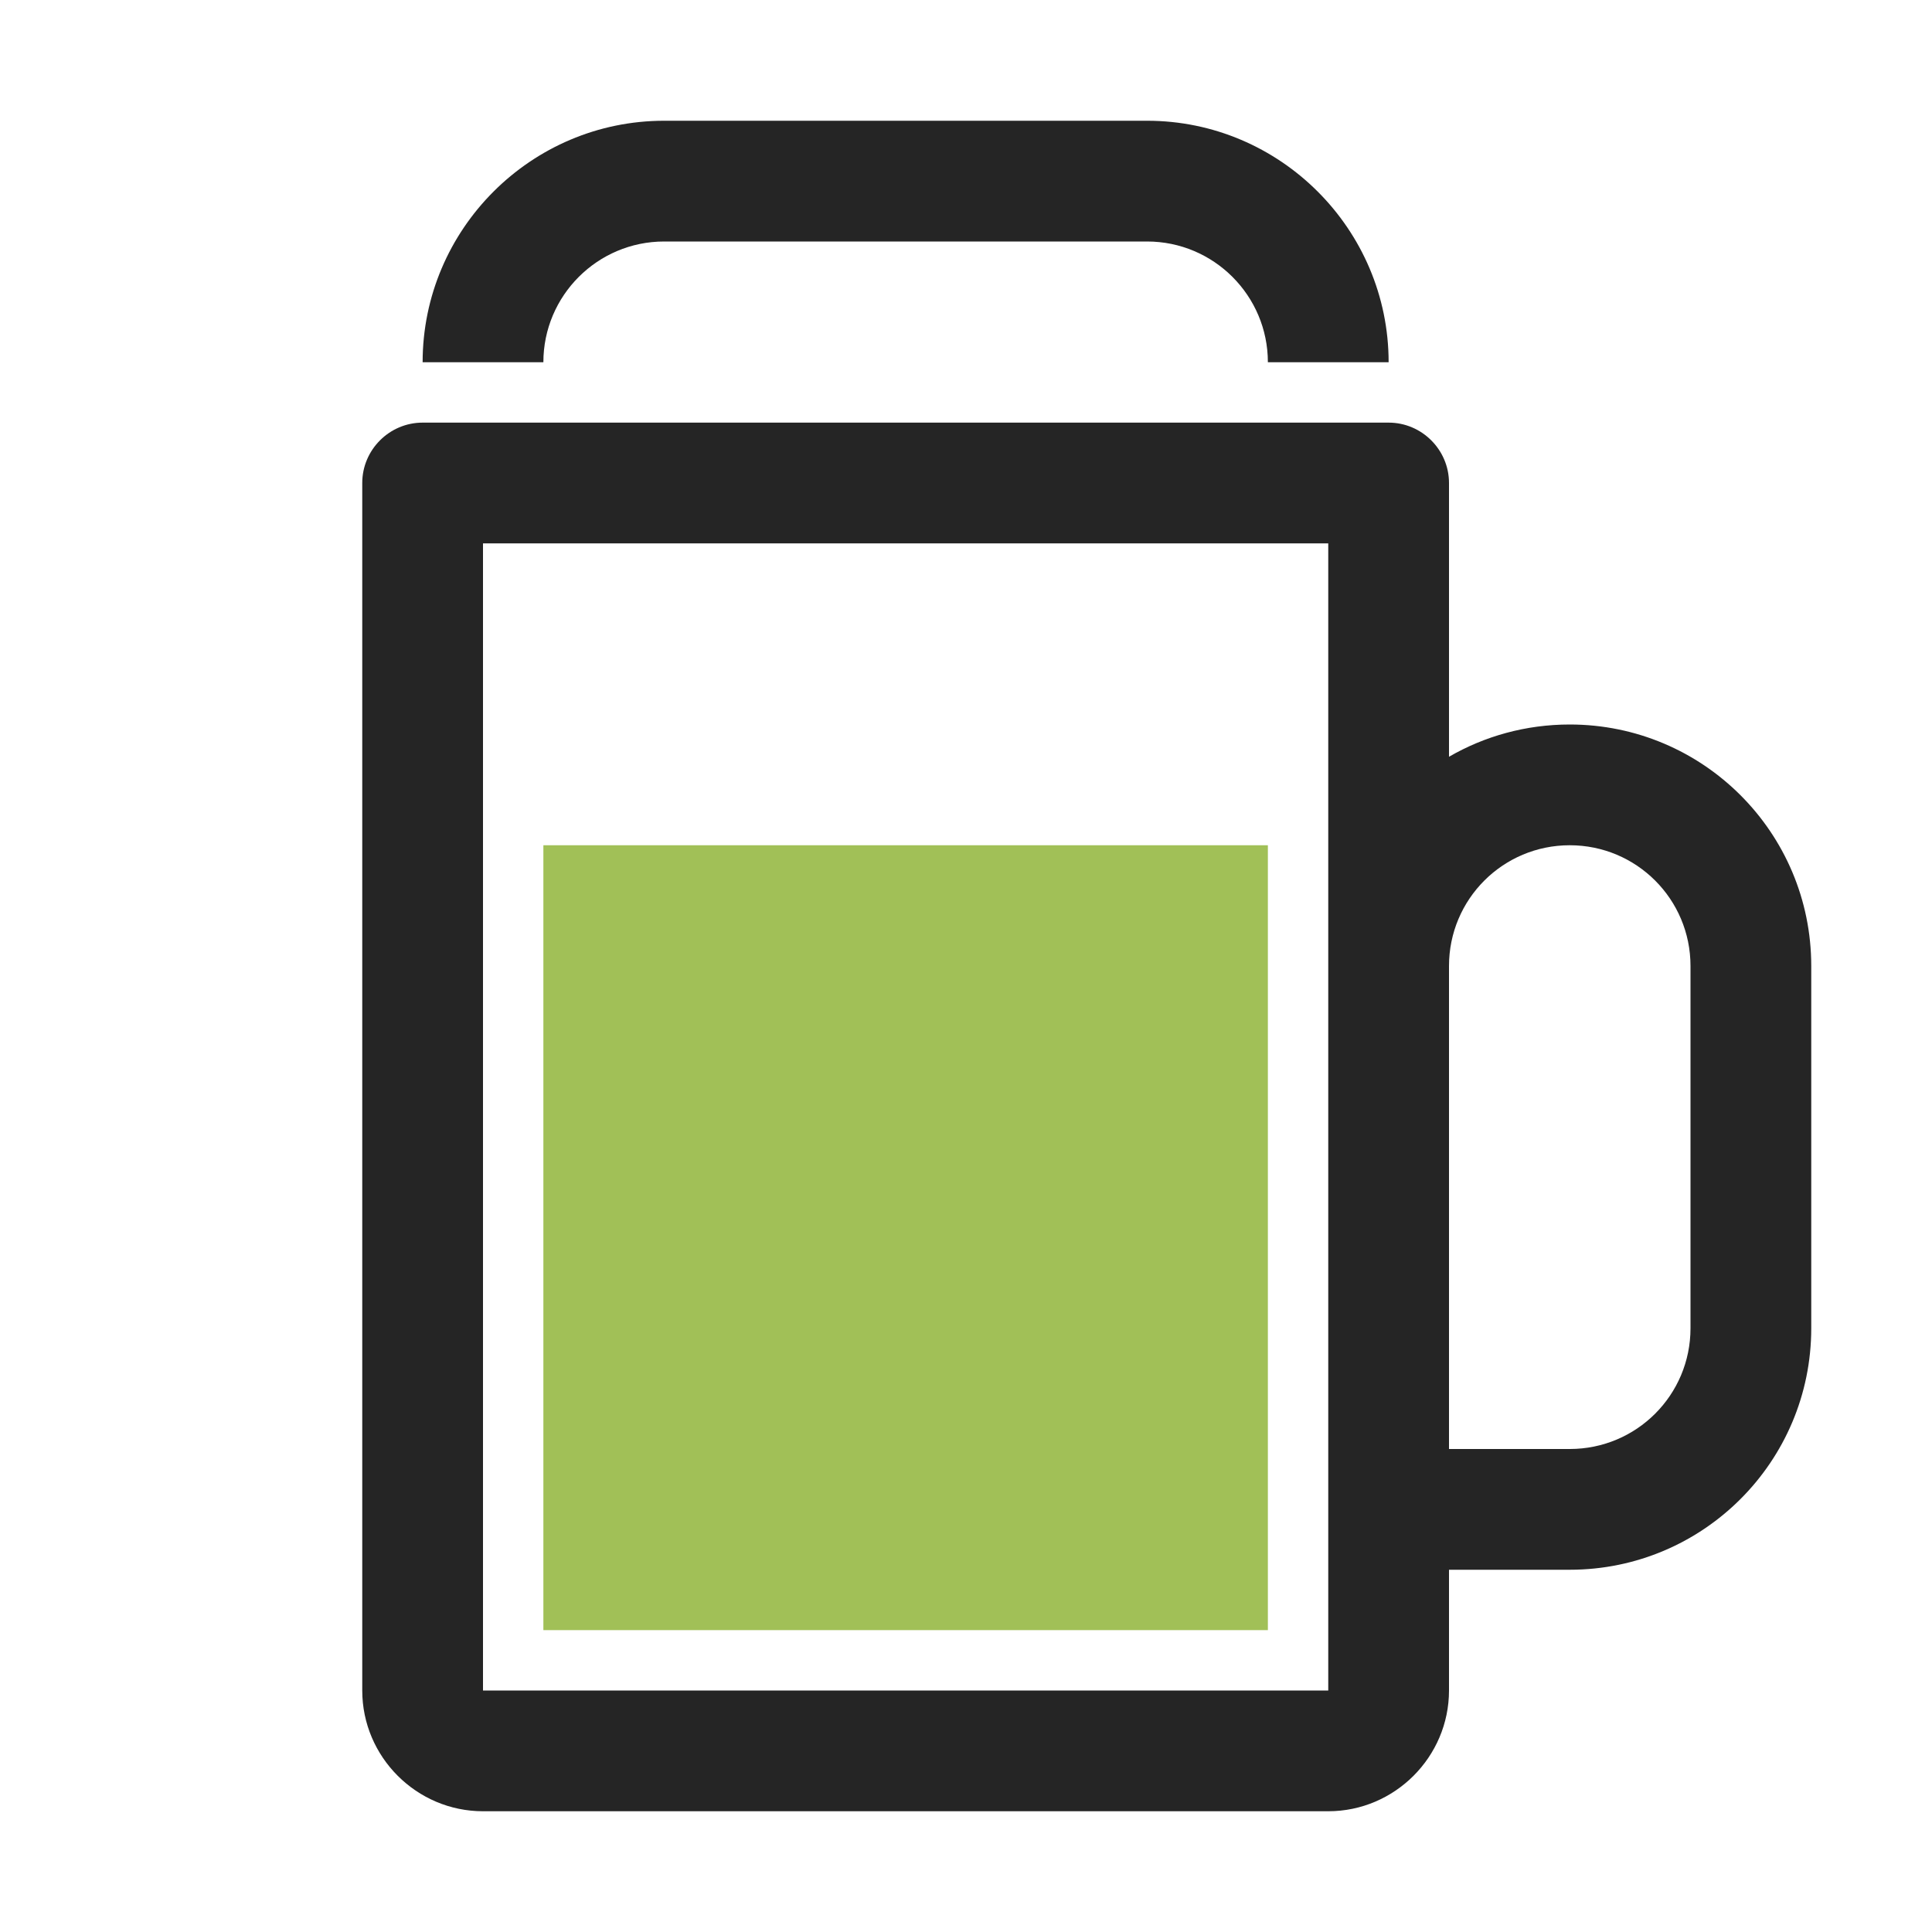 <?xml version="1.0" encoding="UTF-8"?>
<!DOCTYPE svg PUBLIC "-//W3C//DTD SVG 1.1//EN" "http://www.w3.org/Graphics/SVG/1.1/DTD/svg11.dtd">
<svg xmlns="http://www.w3.org/2000/svg" xml:space="preserve" width="1024px" height="1024px" shape-rendering="geometricPrecision" text-rendering="geometricPrecision" image-rendering="optimizeQuality" fill-rule="nonzero" clip-rule="evenodd" viewBox="0 0 10240 10240" xmlns:xlink="http://www.w3.org/1999/xlink">
	<title>beer_mug icon</title>
	<desc>beer_mug icon from the IconExperience.com O-Collection. Copyright by INCORS GmbH (www.incors.com).</desc>
	<path id="curve2" fill="#A1C057" d="M2880,4480 6720,4480 6720,8640 2880,8640z"/>
	<path id="curve1" fill="#252525" d="M7680 2560l0 1451c188,-109 407,-171 640,-171 707,0 1280,573 1280,1280l0 1920c0,707 -573,1280 -1280,1280l-640 0 0 640c0,352 -288,640 -640,640l-4480 0c-352,0 -640,-288 -640,-640l0 -6400c0,-176 144,-320 320,-320l5120 0c176,0 320,144 320,320zm-5120 320l0 6080 4480 0 0 -6080 -4480 0zm5120 2240l0 2560 640 0c354,0 640,-286 640,-640l0 -1920c0,-354 -286,-640 -640,-640 -354,0 -640,286 -640,640z"/>
	<path id="curve0" fill="#252525" d="M2240 1920c0,-705 575,-1280 1280,-1280 1067,0 1493,0 2560,0 705,0 1280,575 1280,1280l-640 0c0,-353 -287,-640 -640,-640l-2560 0c-353,0 -640,287 -640,640l-640 0z"/>
</svg>
